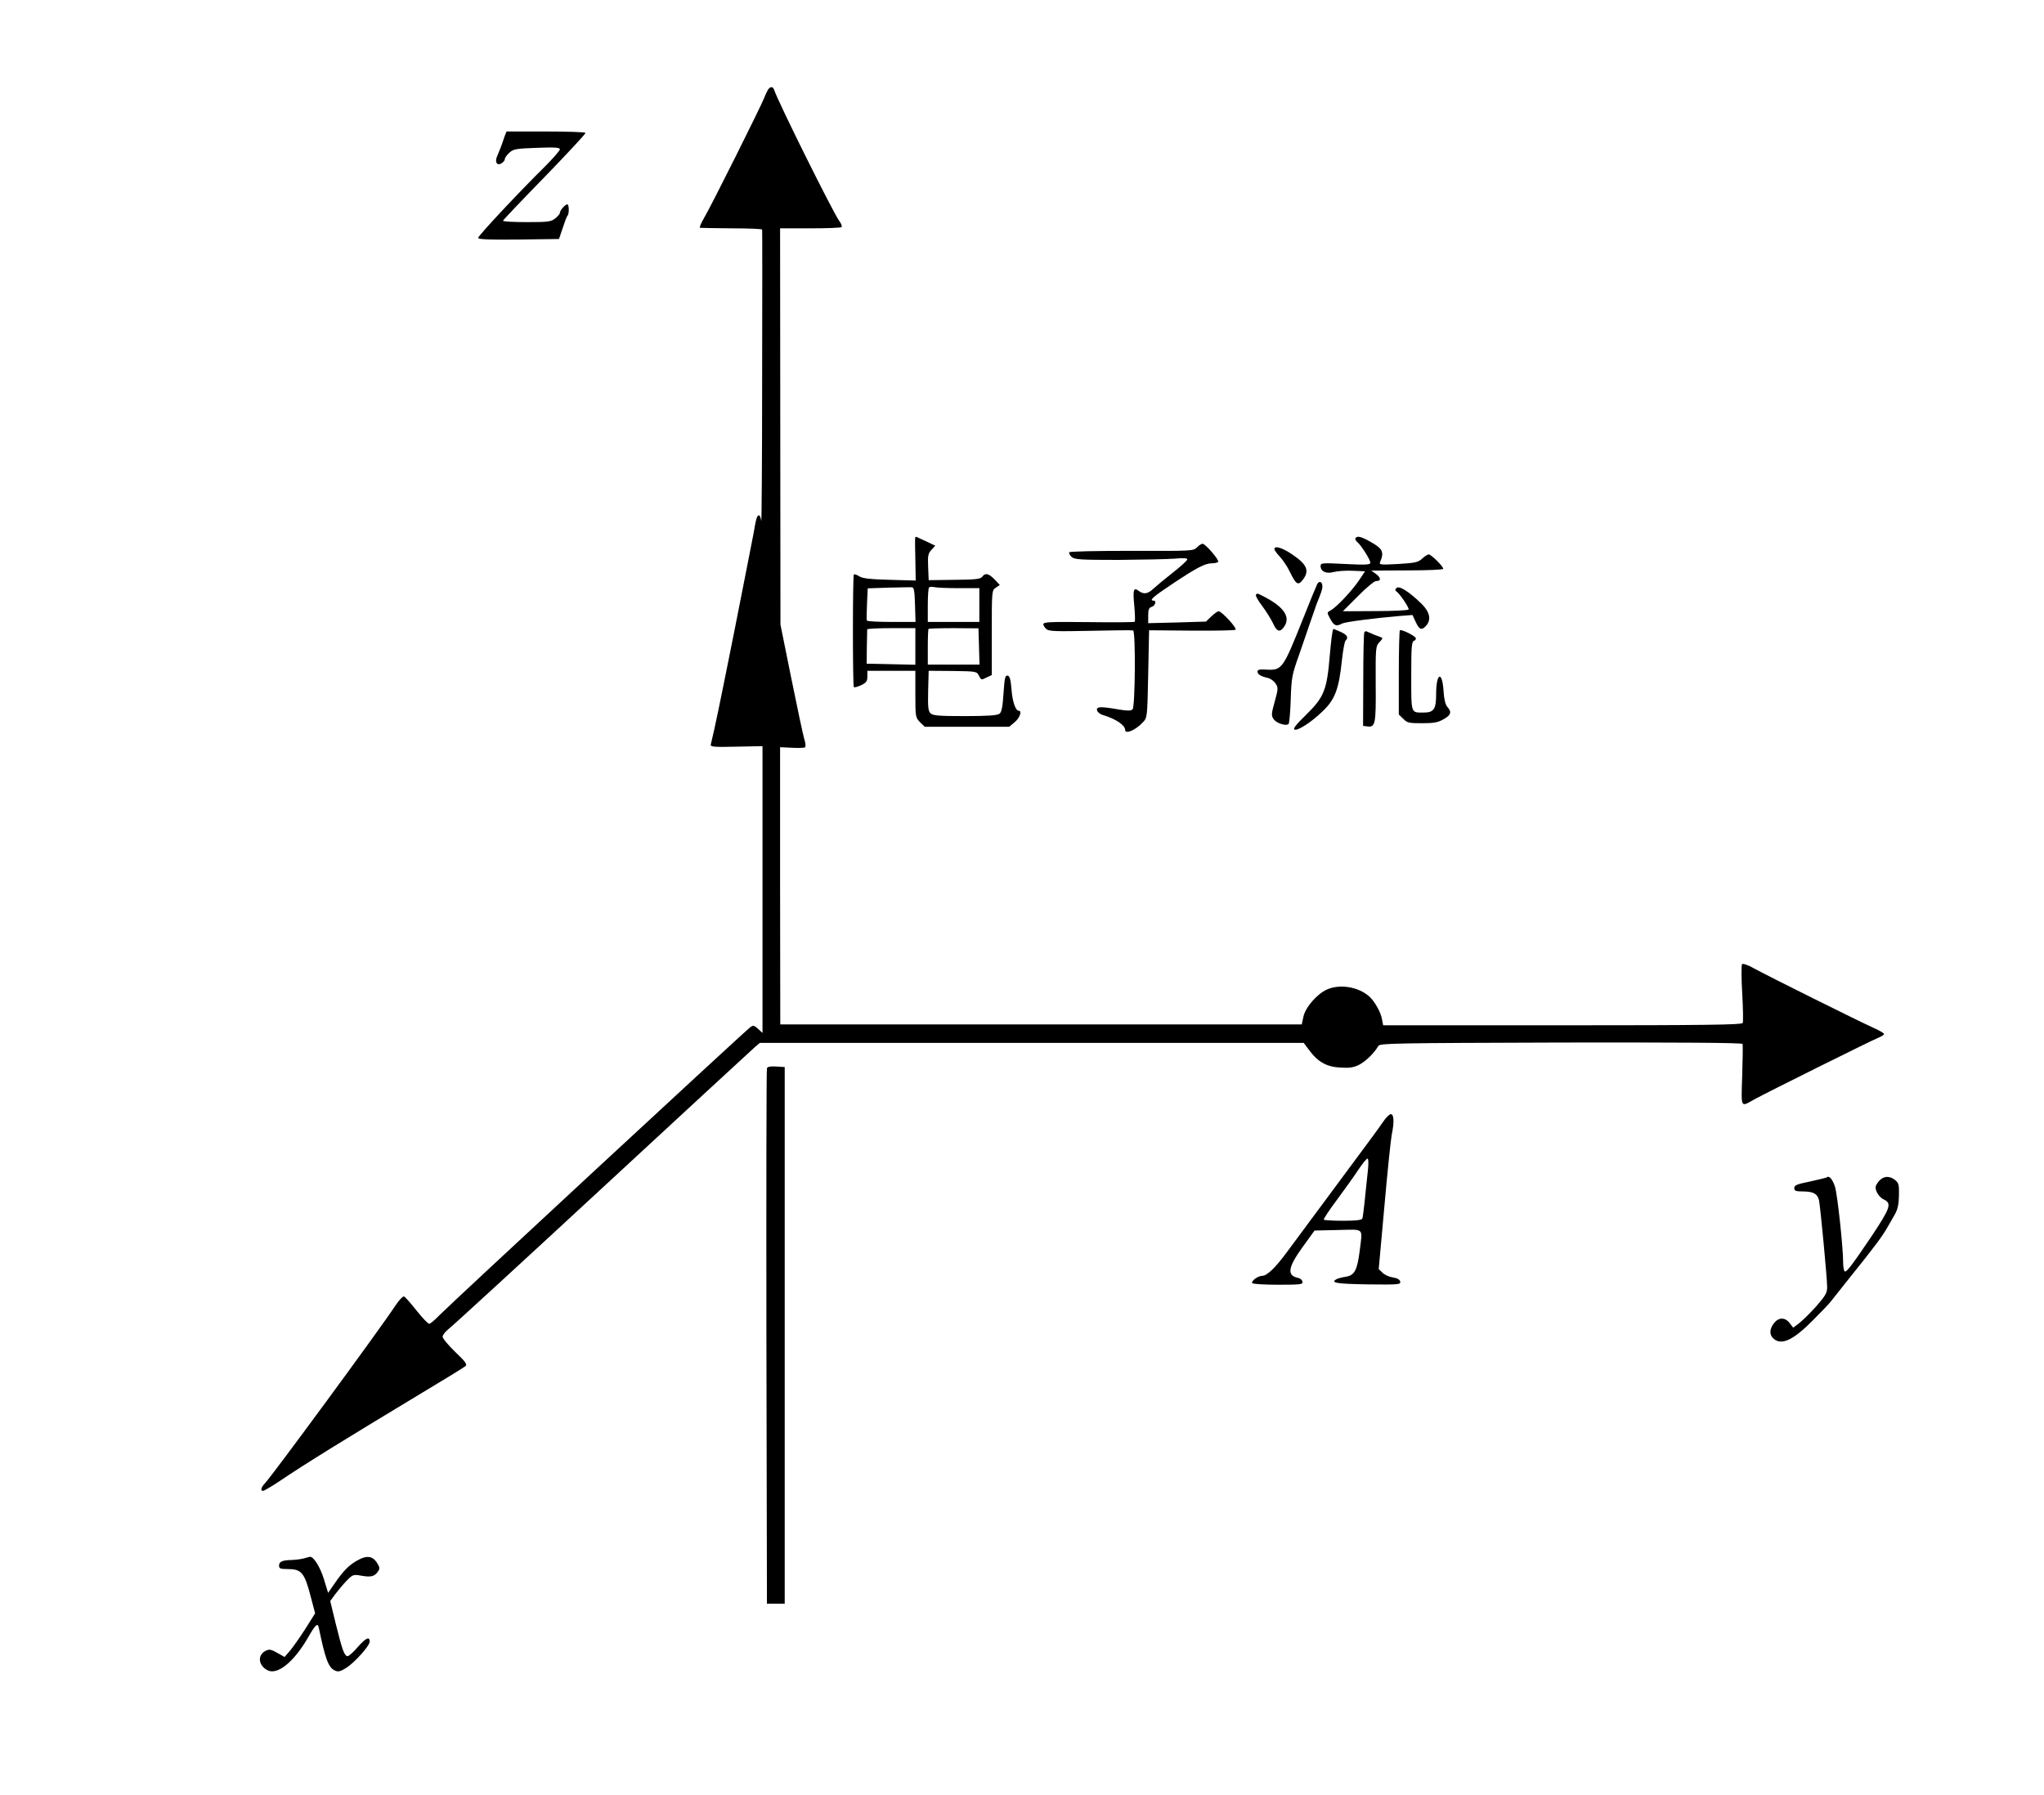 <?xml version="1.0" encoding="UTF-8" standalone="no"?>
<svg
   xmlns:dc="http://purl.org/dc/elements/1.1/"
   xmlns:cc="http://creativecommons.org/ns#"
   xmlns:rdf="http://www.w3.org/1999/02/22-rdf-syntax-ns#"
   xmlns:svg="http://www.w3.org/2000/svg"
   xmlns="http://www.w3.org/2000/svg"
   xmlns:sodipodi="http://sodipodi.sourceforge.net/DTD/sodipodi-0.dtd"
   xmlns:inkscape="http://www.inkscape.org/namespaces/inkscape"
   version="1.0"
   width="1150pt"
   height="1010pt"
   viewBox="0 0 1150 1010"
   preserveAspectRatio="xMidYMid meet"
   id="svg36"
   sodipodi:docname="138.svg"
   inkscape:version="0.92.4 5da689c313, 2019-01-14">
  <defs
     id="defs40" />
  <sodipodi:namedview
     pagecolor="#ffffff"
     bordercolor="#666666"
     borderopacity="1"
     objecttolerance="10"
     gridtolerance="10"
     guidetolerance="10"
     inkscape:pageopacity="0"
     inkscape:pageshadow="2"
     inkscape:window-width="1920"
     inkscape:window-height="1040"
     id="namedview38"
     showgrid="false"
     inkscape:zoom="5.3008696"
     inkscape:cx="1254.2678"
     inkscape:cy="553.11579"
     inkscape:window-x="0"
     inkscape:window-y="0"
     inkscape:window-maximized="1"
     inkscape:current-layer="svg36" />
  <g
     transform="translate(0,1010) scale(0.1,-0.1)"
     fill="#000000"
     stroke="none"
     id="g34">
    <path
       d="m 4323,9598 c -5,-7 -16,-29 -23,-48 -19,-49 -301,-614 -339,-677 -17,-29 -27,-54 -23,-55 4,-1 84,-2 177,-3 94,0 171,-3 173,-7 1,-5 1,-383 0,-840 0,-458 -3,-818 -5,-800 -2,17 -8,32 -13,32 -11,0 -16,-17 -30,-100 -7,-36 -56,-288 -110,-560 -85,-424 -106,-527 -131,-630 -3,-13 17,-15 144,-12 l 147,3 v -807 -807 l -25,23 c -22,20 -27,21 -44,9 -29,-21 -1689,-1559 -1746,-1618 -27,-28 -54,-51 -60,-51 -7,0 -38,33 -71,74 -32,41 -64,77 -71,80 -6,2 -28,-20 -48,-51 -92,-139 -691,-954 -734,-1000 -23,-24 -27,-43 -11,-43 6,0 50,26 98,58 140,95 366,234 797,494 127,76 236,143 244,150 11,9 1,24 -58,80 -39,38 -71,76 -71,86 1,9 16,29 34,43 19,14 408,371 866,795 457,423 843,779 858,792 l 27,23 h 1530 1530 l 30,-40 c 49,-67 99,-95 176,-99 52,-3 74,0 106,16 37,19 84,65 108,106 9,15 89,16 1028,19 671,1 1018,-1 1021,-8 2,-5 1,-86 -2,-178 -6,-188 -11,-178 68,-134 57,32 662,333 698,347 17,7 32,16 32,21 0,5 -28,21 -62,36 -74,33 -587,288 -671,334 -33,19 -61,28 -66,23 -4,-5 -4,-79 1,-164 5,-85 6,-160 3,-167 -3,-10 -210,-13 -1014,-13 H 7782 l -7,36 c -7,39 -41,99 -71,126 -61,55 -167,72 -239,39 -56,-25 -122,-102 -132,-154 l -9,-42 H 5857 4390 l -1,780 v 780 l 65,-3 c 36,-2 69,-1 75,2 5,4 4,24 -5,51 -7,25 -40,179 -73,343 l -60,297 -1,1115 -1,1115 h 170 c 93,0 172,3 176,7 4,4 -2,20 -14,36 -37,52 -343,668 -365,735 -6,20 -20,22 -33,5 z"
       id="path4"
       inkscape:connector-curvature="0"
       sodipodi:nodetypes="cccsccccsccccccccccsccccsccccccccccccccccccccscccscscccccccccccccccccssccc" />
    <path
       d="M2839 9333 c-5 -16 -14 -41 -20 -58 -6 -16 -16 -40 -21 -52 -16 -33 -3 -57 22 -43 11 6 20 17 20 24 0 7 11 23 25 36 23 21 36 24 155 28 101 4 130 2 130 -8 0 -7 -37 -50 -82 -95 -149 -147 -378 -392 -378 -404 0 -8 61 -11 228 -9 l227 3 21 62 c11 34 23 66 27 69 10 10 9 64 -1 64 -12 0 -42 -34 -42 -48 0 -6 -12 -20 -26 -31 -24 -19 -40 -21 -160 -21 -74 0 -134 3 -134 8 1 4 106 115 235 247 128 132 231 243 229 247 -3 5 -104 8 -225 8 l-219 0 -11 -27z"
       id="path6" />
    <path
       d="M5149 7073 c-1 -4 -1 -60 1 -124 l2 -116 -147 4 c-112 3 -153 8 -171 20 -14 9 -27 13 -30 10 -7 -6 -7 -628 0 -634 3 -3 21 2 41 11 29 14 35 22 35 49 l0 32 135 0 135 0 0 -131 c0 -129 1 -132 26 -158 l27 -26 238 0 237 0 31 26 c28 23 43 64 23 64 -18 0 -36 51 -41 120 -5 58 -10 75 -22 78 -14 2 -17 -13 -23 -100 -5 -78 -11 -106 -23 -115 -12 -9 -68 -13 -194 -13 -150 0 -180 3 -194 16 -13 13 -15 36 -13 128 l3 111 135 -1 c134 -2 135 -2 148 -27 12 -24 13 -25 42 -10 l30 14 0 239 c0 235 0 238 23 253 l22 15 -29 31 c-33 34 -53 39 -70 15 -10 -13 -38 -16 -156 -17 l-145 -2 -3 74 c-3 64 0 77 19 97 l21 23 -48 23 c-27 12 -52 24 -56 26 -5 2 -9 0 -9 -5z m-1 -376 l3 -97 -135 0 c-74 0 -137 3 -139 8 -2 4 -1 46 1 94 l4 87 117 4 c64 1 123 3 131 2 12 0 16 -19 18 -98z m245 93 l117 0 0 -95 0 -95 -145 0 -145 0 0 93 c0 52 3 97 7 101 4 4 17 5 28 2 11 -3 73 -6 138 -6z m-243 -328 l0 -103 -137 3 -137 3 1 93 c1 50 2 95 2 100 1 4 62 7 136 7 l135 0 0 -103z m358 0 l3 -102 -146 0 -145 0 0 98 c0 54 2 101 4 103 2 2 67 4 143 4 l138 -1 3 -102z"
       id="path8" />
    <path
       d="M7626 7071 c-3 -5 2 -15 11 -22 22 -19 73 -99 73 -116 0 -11 -26 -13 -140 -7 -134 7 -140 6 -140 -12 0 -30 32 -45 74 -33 20 5 67 9 106 7 l70 -3 -36 -54 c-39 -57 -125 -149 -159 -167 -20 -11 -20 -11 0 -48 21 -38 33 -43 66 -25 18 9 177 30 330 43 l66 5 18 -39 c20 -44 34 -49 58 -22 31 34 22 78 -26 125 -69 67 -125 103 -140 88 -8 -8 -9 -14 -1 -19 19 -12 74 -94 69 -102 -3 -5 -87 -9 -188 -9 l-182 -1 85 85 c46 47 92 85 102 85 29 0 29 17 1 39 l-28 20 203 1 c115 0 202 4 202 9 0 14 -68 81 -82 81 -6 0 -23 -11 -37 -24 -23 -21 -39 -24 -135 -30 -100 -5 -108 -5 -101 12 24 56 14 75 -58 115 -50 28 -72 33 -81 18z"
       id="path10" />
    <path
       d="M6734 7019 c-21 -20 -30 -20 -367 -19 -195 0 -348 -3 -351 -8 -3 -5 3 -17 13 -26 17 -15 47 -17 263 -17 133 1 276 4 316 7 48 5 72 3 72 -4 0 -6 -37 -40 -82 -75 -46 -36 -95 -77 -110 -91 -31 -29 -54 -32 -82 -11 -29 22 -33 6 -24 -87 4 -45 5 -84 2 -87 -2 -3 -119 -4 -259 -2 -217 2 -255 1 -255 -12 0 -7 8 -20 18 -28 14 -12 58 -13 247 -9 127 3 235 4 240 2 15 -4 12 -429 -3 -444 -9 -9 -28 -9 -82 0 -99 17 -122 16 -118 -5 2 -10 17 -22 33 -27 72 -21 125 -57 125 -83 0 -27 58 -3 100 42 25 27 25 27 30 272 l5 246 237 -2 c131 -1 243 1 249 5 12 7 -77 104 -95 104 -6 0 -24 -13 -41 -29 l-30 -29 -162 -5 -163 -4 0 43 c0 34 4 44 20 49 20 6 28 35 10 35 -27 0 -1 23 103 92 139 93 187 118 226 118 16 0 32 4 35 8 6 11 -72 102 -88 102 -6 0 -21 -9 -32 -21z"
       id="path12" />
    <path
       d="M7170 7010 c0 -6 13 -24 30 -42 16 -17 42 -55 56 -84 36 -74 47 -81 73 -48 40 51 26 87 -59 144 -56 38 -100 51 -100 30z"
       id="path14" />
    <path
       d="M7411 6813 c-5 -10 -42 -99 -81 -198 -113 -283 -117 -289 -210 -283 -33 2 -45 -1 -45 -11 0 -16 18 -27 57 -36 15 -3 35 -17 44 -31 16 -23 16 -30 -4 -102 -19 -68 -20 -79 -7 -98 15 -24 72 -42 85 -28 4 5 10 68 12 139 4 122 7 138 47 250 23 66 53 154 67 195 14 41 29 84 33 95 25 61 31 78 31 95 0 26 -17 34 -29 13z"
       id="path16" />
    <path
       d="M7066 6752 c-3 -5 13 -33 36 -63 22 -30 49 -73 60 -96 21 -48 39 -54 62 -21 38 53 3 109 -104 166 -48 25 -47 25 -54 14z"
       id="path18" />
    <path
       d="M7482 6416 c-16 -199 -32 -239 -134 -339 -58 -56 -75 -79 -64 -83 18 -7 94 42 154 100 73 68 95 127 112 291 6 55 15 104 20 109 18 18 11 32 -25 49 -20 9 -39 17 -43 17 -5 0 -13 -65 -20 -144z"
       id="path20" />
    <path
       d="M7876 6553 c-3 -4 -6 -112 -6 -240 l0 -234 25 -24 c22 -23 32 -25 106 -25 65 0 89 4 120 22 43 24 48 41 22 70 -11 13 -18 42 -21 86 -7 120 -42 108 -42 -15 0 -84 -13 -103 -70 -103 -73 0 -70 -9 -70 205 0 166 2 194 16 199 8 3 12 10 9 16 -9 15 -82 50 -89 43z"
       id="path22" />
    <path
       d="M7676 6542 c-3 -5 -6 -126 -6 -268 l-1 -259 24 -3 c45 -6 49 12 47 239 -1 205 0 213 21 235 21 23 21 24 3 30 -16 5 -43 16 -76 31 -4 2 -9 -1 -12 -5z"
       id="path24" />
    <path
       d="M4315 4088 c-3 -7 -4 -688 -3 -1513 l3 -1500 50 0 50 0 0 1510 0 1510 -48 3 c-32 2 -49 -1 -52 -10z"
       id="path26" />
    <path
       d="M7779 3783 c-18 -27 -105 -145 -193 -263 -87 -118 -189 -255 -226 -305 -36 -49 -92 -124 -123 -166 -62 -84 -109 -129 -136 -129 -23 0 -63 -29 -56 -41 4 -5 69 -9 146 -9 128 0 140 2 137 17 -2 10 -12 19 -23 21 -66 13 -60 58 23 173 l68 94 132 3 c152 3 138 16 122 -117 -14 -110 -29 -138 -78 -146 -20 -3 -43 -9 -51 -13 -39 -21 -4 -27 172 -30 175 -2 188 -1 185 15 -2 12 -16 20 -41 24 -21 3 -48 15 -59 27 l-21 20 32 354 c17 194 36 375 41 401 15 71 13 117 -5 117 -8 0 -29 -21 -46 -47z m-82 -260 c-18 -179 -28 -269 -32 -280 -3 -9 -34 -13 -108 -13 -57 0 -106 3 -109 6 -3 3 30 53 74 112 44 59 98 135 121 170 23 34 45 62 51 62 5 0 6 -25 3 -57z"
       id="path28" />
    <path
       d="M10278 3474 c-3 -2 -45 -12 -94 -23 -74 -15 -89 -21 -89 -37 0 -16 8 -19 51 -19 57 -1 79 -13 88 -49 7 -30 46 -439 46 -489 0 -33 -9 -48 -61 -108 -34 -38 -77 -80 -96 -95 l-34 -26 -20 26 c-26 34 -62 33 -88 0 -26 -33 -27 -66 -3 -87 44 -40 110 -10 220 101 48 48 94 96 102 107 9 11 60 76 115 145 130 161 178 226 204 273 12 20 31 54 43 75 15 27 21 55 22 105 1 61 -1 70 -24 88 -33 25 -68 20 -93 -13 -17 -23 -18 -31 -8 -56 7 -16 23 -34 37 -41 50 -22 41 -47 -68 -211 -106 -157 -139 -201 -149 -195 -5 4 -9 25 -9 48 0 88 -32 384 -46 429 -13 41 -34 65 -46 52z"
       id="path30" />
    <path
       d="M1710 1330 c-14 -4 -44 -8 -67 -9 -55 -1 -73 -9 -73 -32 0 -16 8 -19 46 -19 81 0 97 -18 134 -162 l23 -87 -54 -86 c-30 -47 -69 -102 -86 -123 l-32 -37 -42 24 c-36 20 -45 21 -66 10 -45 -24 -40 -81 11 -108 55 -30 147 43 227 180 45 79 57 89 63 57 36 -174 54 -223 90 -239 19 -9 30 -6 63 14 49 31 133 125 133 149 0 31 -23 20 -68 -32 -24 -28 -49 -50 -56 -50 -18 0 -30 32 -67 182 l-31 128 27 37 c16 21 44 55 64 76 34 35 39 37 76 31 59 -11 78 -7 97 16 14 18 16 26 6 43 -27 52 -62 58 -122 23 -46 -27 -76 -58 -126 -131 l-34 -49 -23 75 c-20 68 -59 131 -80 128 -4 -1 -19 -5 -33 -9z"
       id="path32" />
  </g>
</svg>
